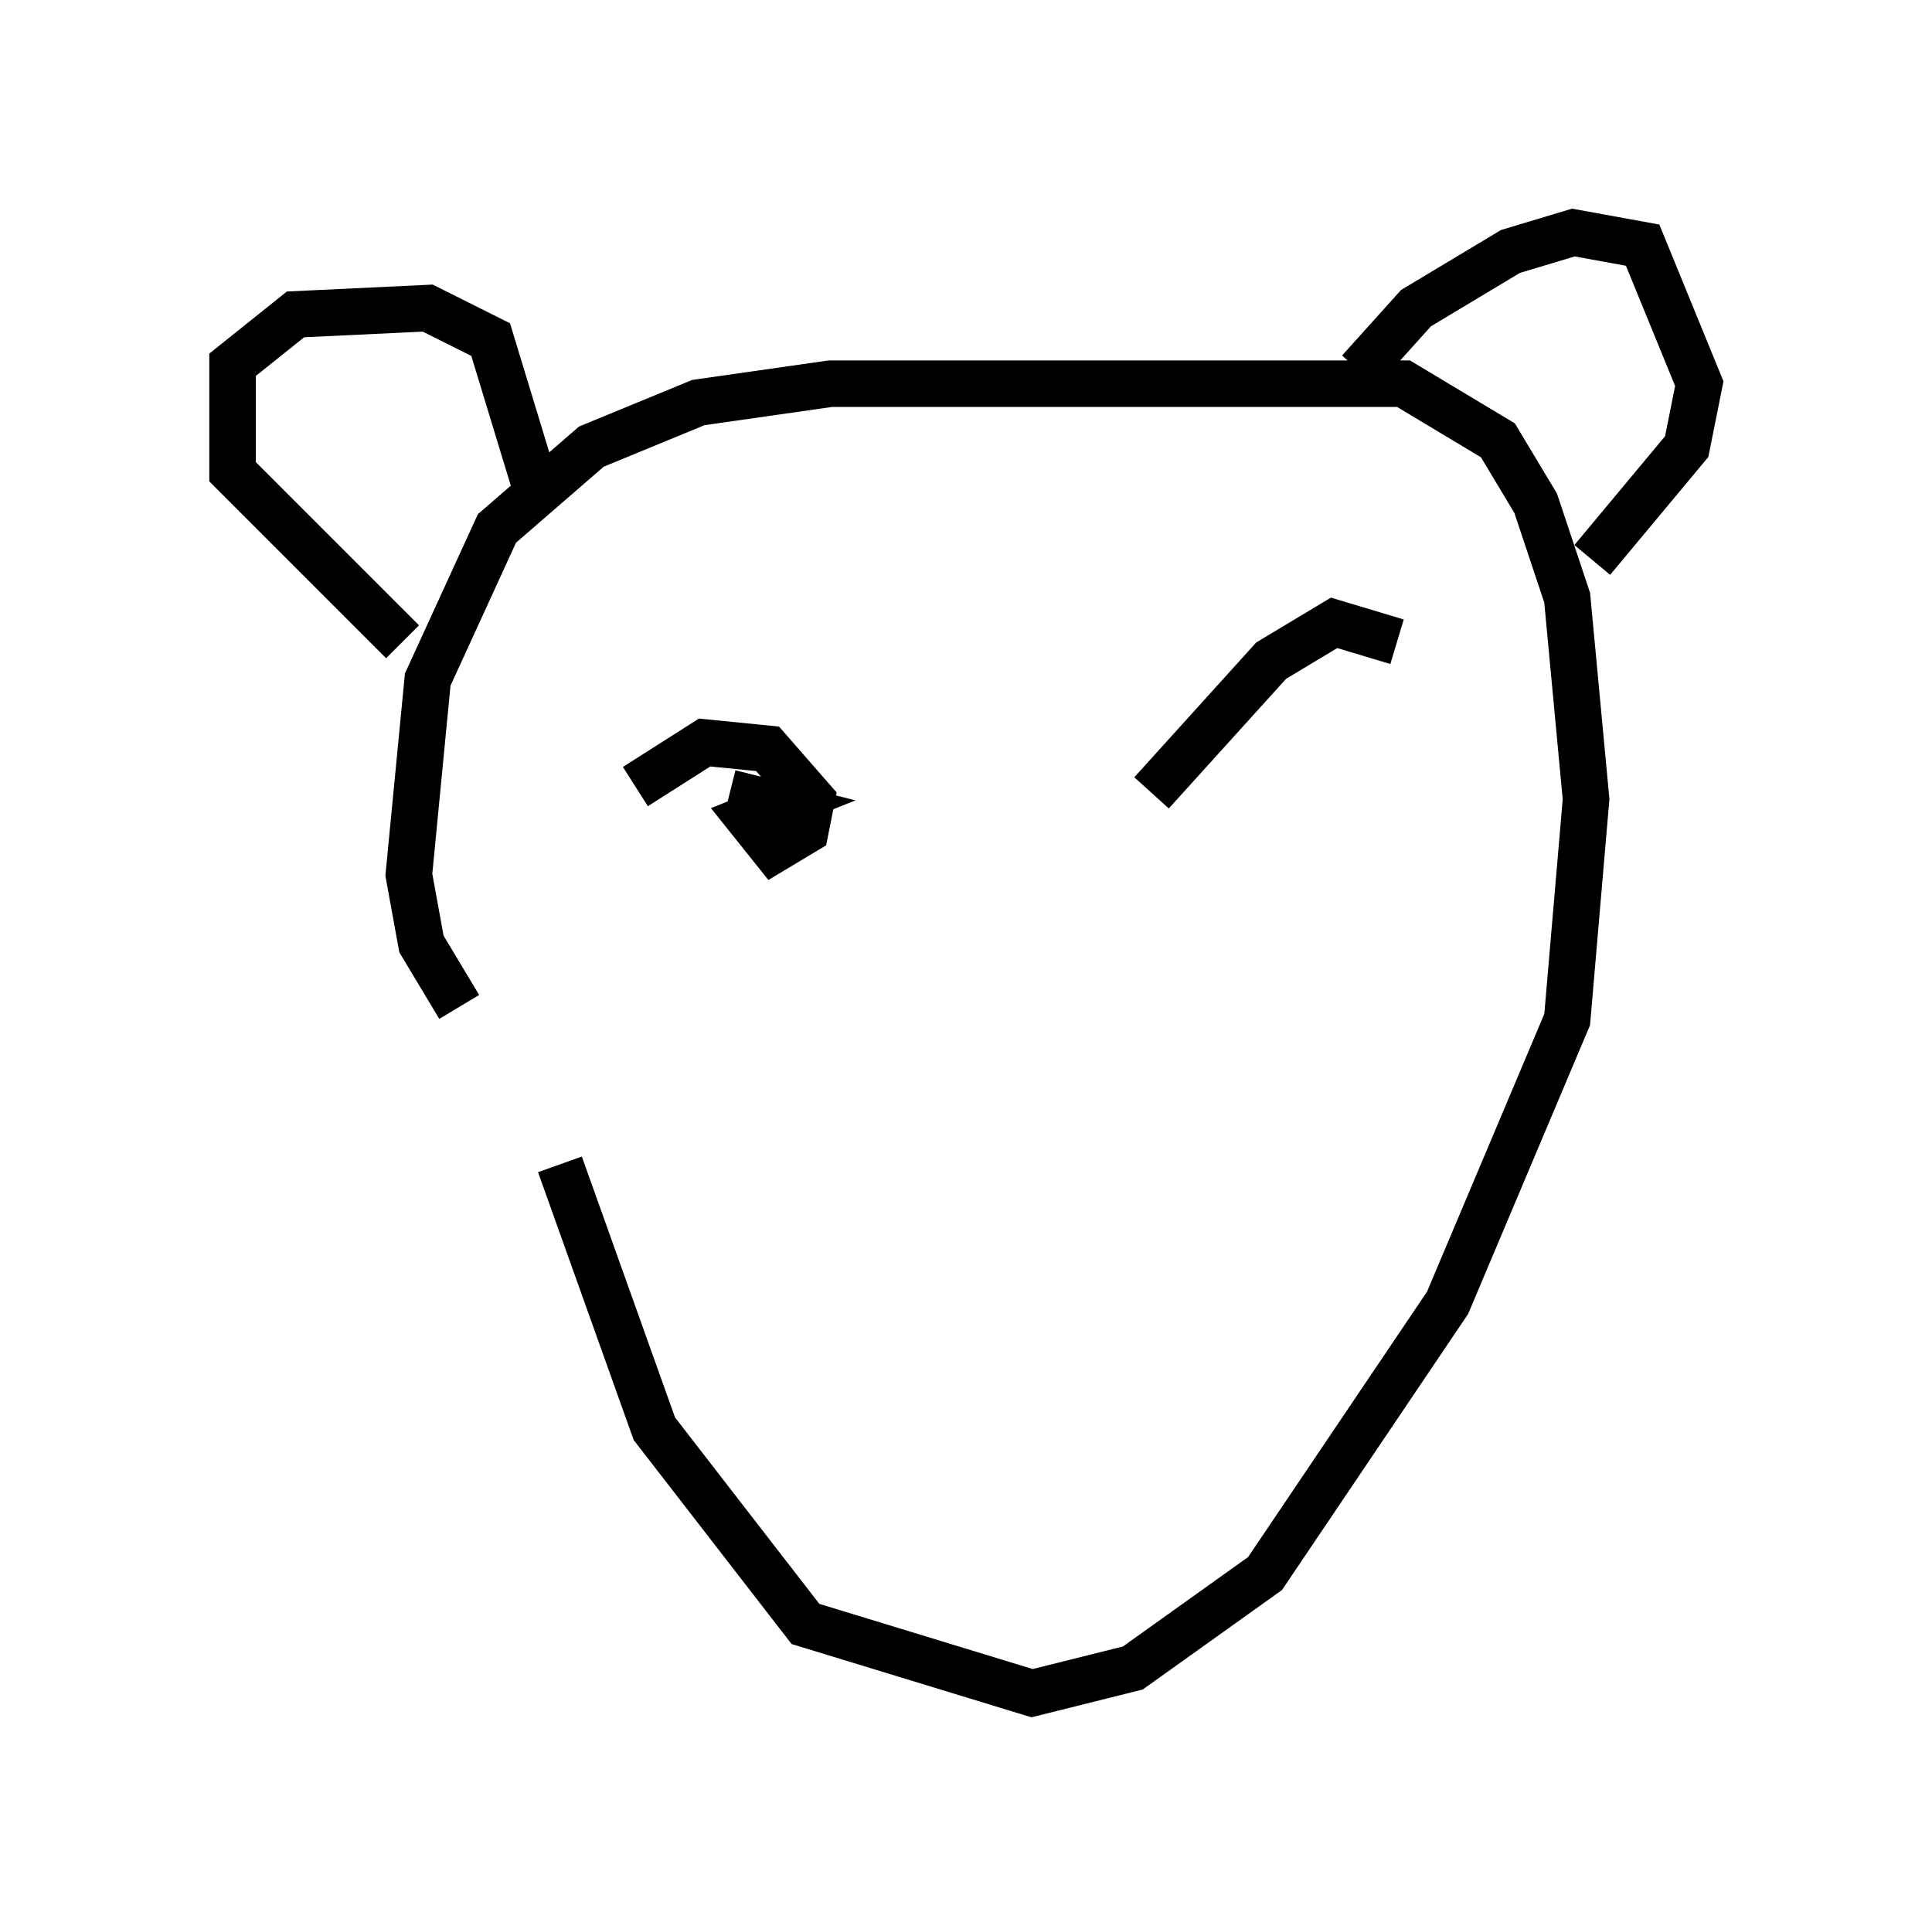 <?xml version="1.0" encoding="utf-8" ?>
<svg baseProfile="full" height="41.393" version="1.1" width="41.529" xmlns="http://www.w3.org/2000/svg" xmlns:ev="http://www.w3.org/2001/xml-events" xmlns:xlink="http://www.w3.org/1999/xlink"><defs /><rect fill="white" height="41.393" width="41.529" x="0" y="0" /><path d="M9.33, 22.726 m2.706, 2.3 l2.03, 5.683 3.248, 4.195 l4.871, 1.488 2.165, -0.541 l2.842, -2.03 3.924, -5.819 l2.571, -6.089 0.406, -4.736 l-0.406, -4.33 -0.677, -2.03 l-0.812, -1.353 -2.03, -1.218 l-12.314, 0.0 -2.842, 0.406 l-2.3, 0.947 -2.03, 1.759 l-1.488, 3.248 -0.406, 4.195 l0.271, 1.488 0.812, 1.353 m-1.218, -7.848 l-3.654, -3.654 0.0, -2.3 l1.353, -1.083 2.842, -0.135 l1.353, 0.677 0.947, 3.112 m17.726, -2.436 l1.218, -1.353 2.03, -1.218 l1.353, -0.406 1.488, 0.271 l1.218, 2.977 -0.271, 1.353 l-2.03, 2.436 m-20.568, 4.871 l1.488, -0.947 1.353, 0.135 l0.947, 1.083 -0.135, 0.677 l-0.677, 0.406 -0.541, -0.677 l0.677, -0.271 -1.083, -0.271 m9.066, 0.0 l2.571, -2.842 1.353, -0.812 l1.353, 0.406 " fill="none" stroke="black" stroke-width="1" /></svg>